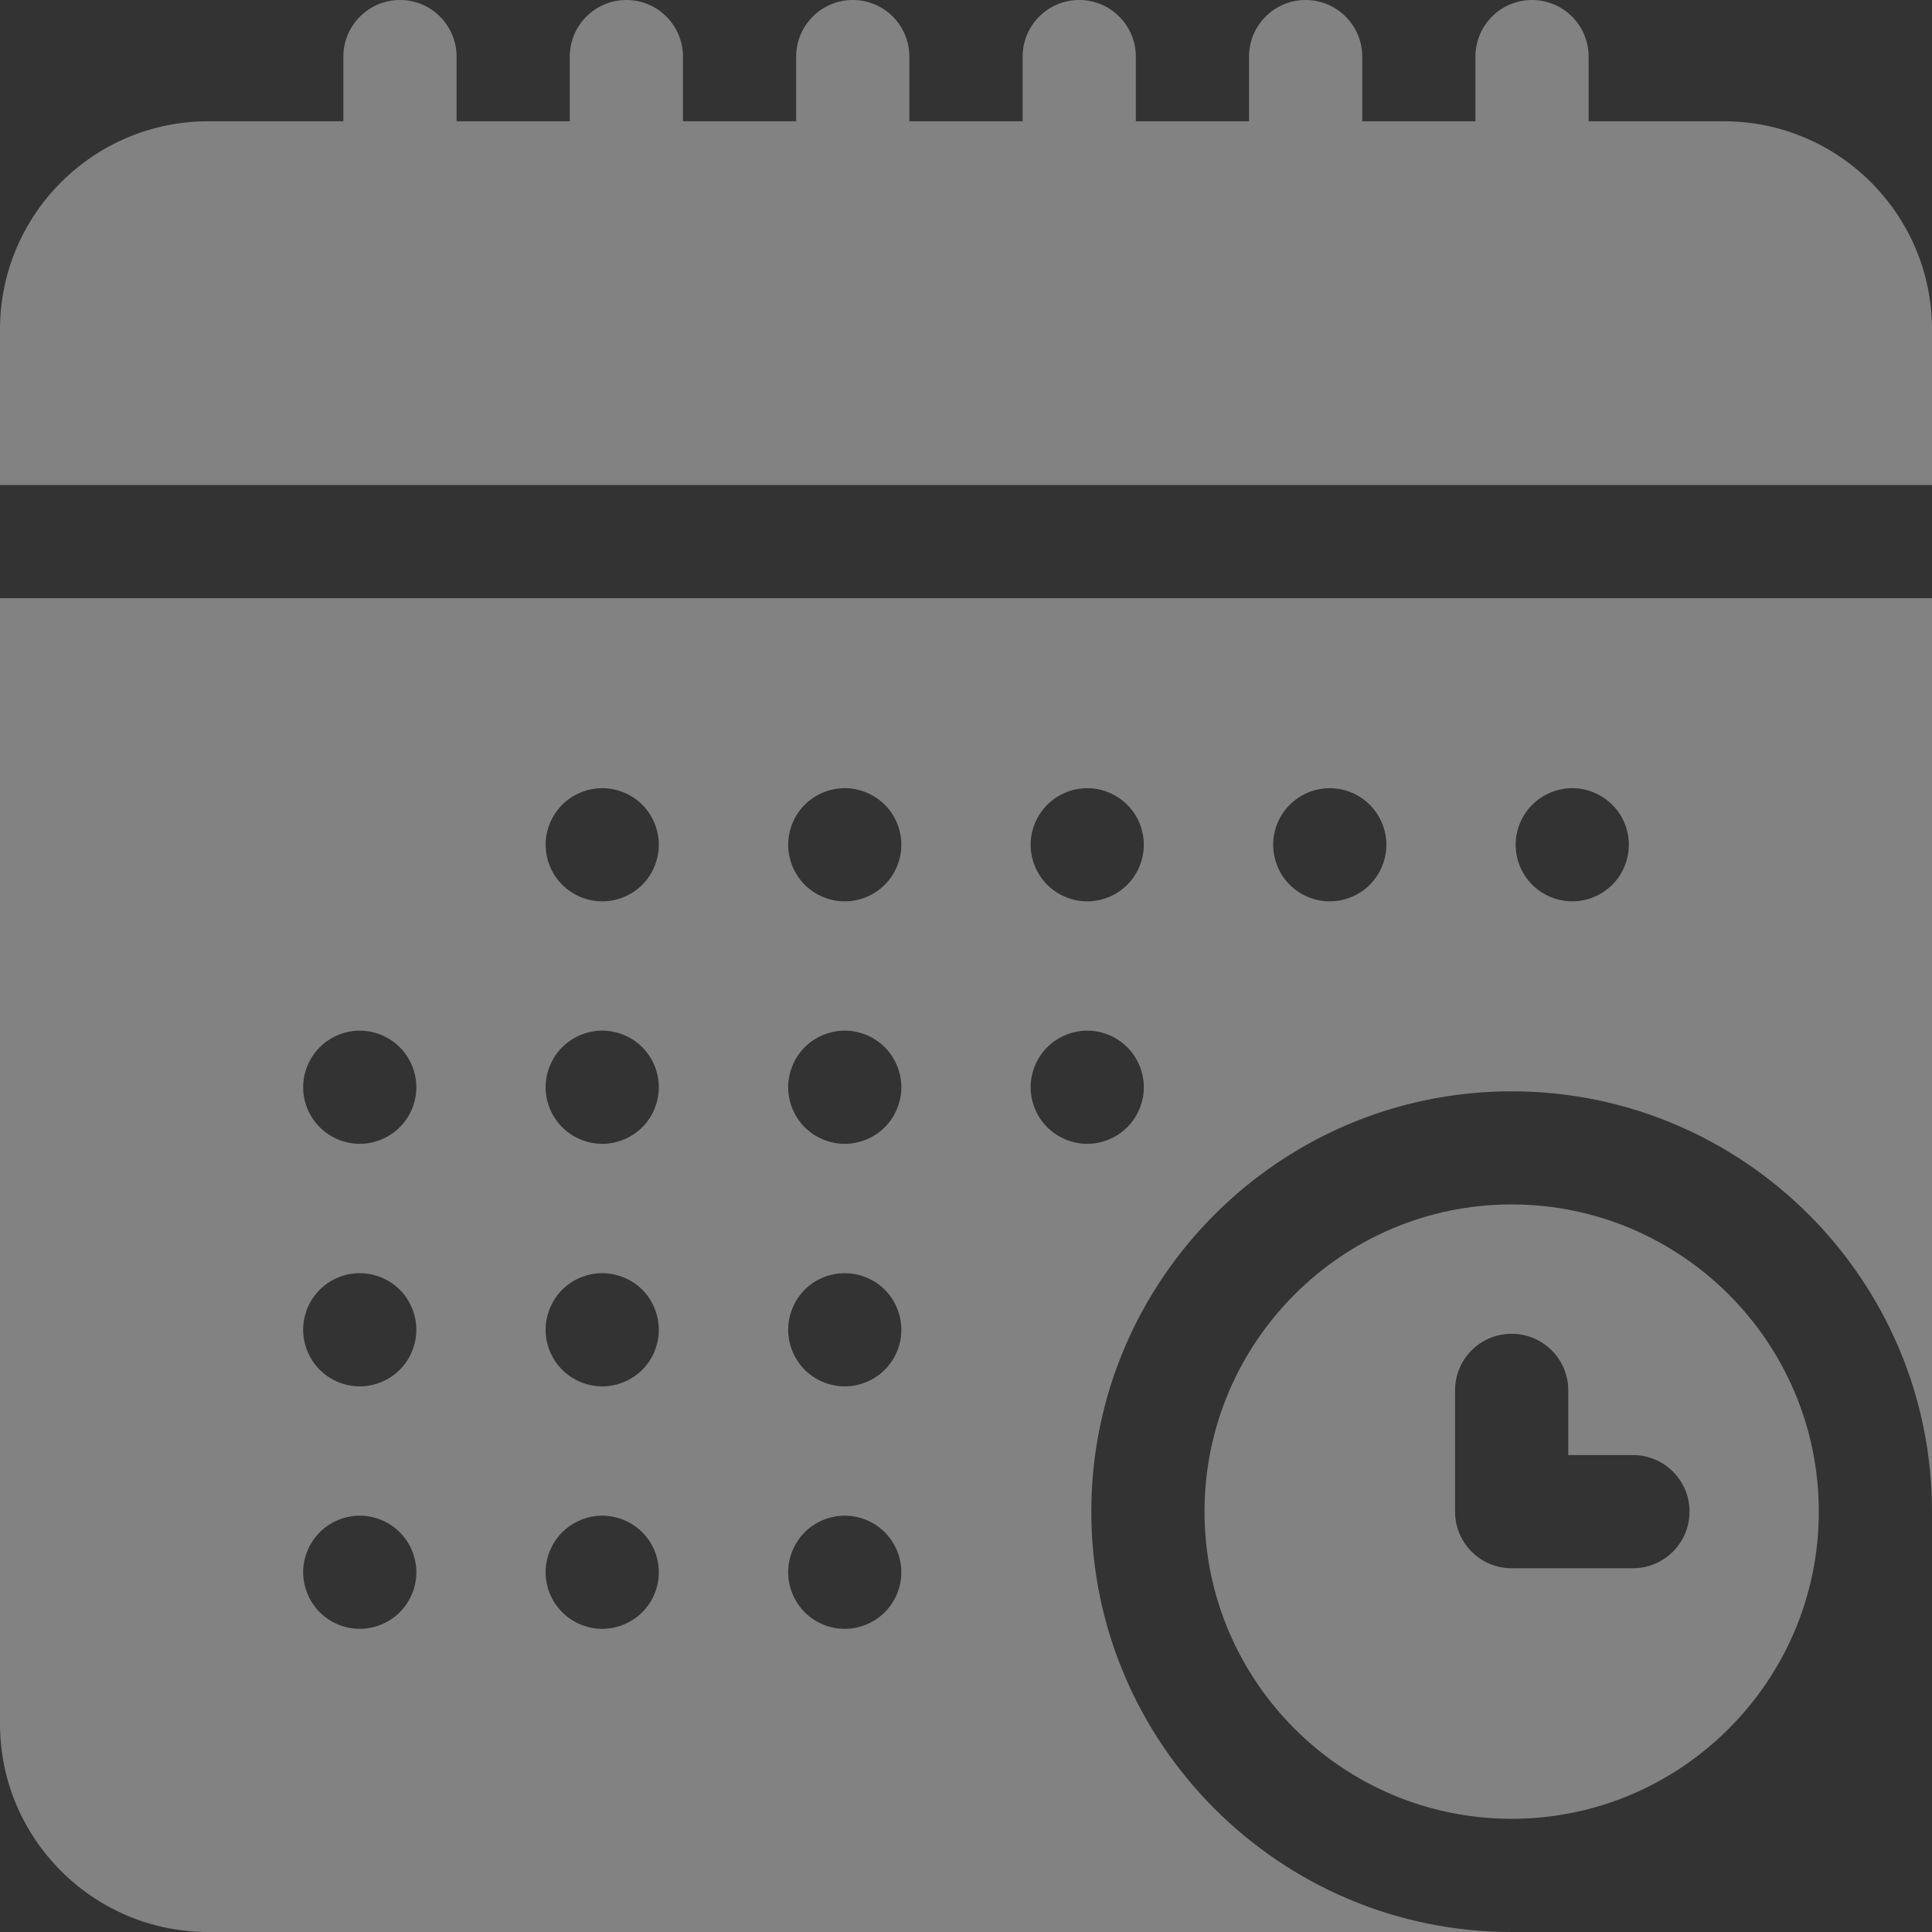 <svg width="22" height="22" viewBox="0 0 22 22" fill="none" xmlns="http://www.w3.org/2000/svg">
<rect x="0" y="0" width="22" height="22" fill="#333333" stroke="none"/>
<g clip-path="url(#clip0)">
<path d="M17.213 13.715C15.285 13.715 13.716 15.284 13.716 17.213C13.716 19.142 15.285 20.711 17.213 20.711C19.142 20.711 20.711 19.142 20.711 17.213C20.711 15.284 19.142 13.715 17.213 13.715ZM18.594 17.858H17.213C16.857 17.858 16.569 17.569 16.569 17.213V15.832C16.569 15.476 16.857 15.188 17.213 15.188C17.569 15.188 17.858 15.476 17.858 15.832V16.569H18.594C18.95 16.569 19.239 16.857 19.239 17.213C19.239 17.569 18.95 17.858 18.594 17.858Z" fill="white" fill-opacity="0.39"/>
<path d="M0 19.63C0 20.937 1.063 22 2.37 22H17.213C14.574 22 12.427 19.853 12.427 17.213C12.427 14.574 14.574 12.427 17.213 12.427C19.853 12.427 22 14.574 22 17.213V6.812H0V19.63ZM17.448 9.164C17.568 9.044 17.734 8.975 17.904 8.975C18.073 8.975 18.239 9.044 18.359 9.164C18.48 9.283 18.548 9.45 18.548 9.619C18.548 9.789 18.48 9.955 18.359 10.075C18.239 10.195 18.073 10.264 17.904 10.264C17.734 10.264 17.568 10.195 17.448 10.075C17.328 9.955 17.259 9.789 17.259 9.619C17.259 9.45 17.328 9.283 17.448 9.164ZM14.686 9.164C14.806 9.044 14.972 8.975 15.142 8.975C15.312 8.975 15.478 9.044 15.598 9.164C15.718 9.284 15.787 9.45 15.787 9.619C15.787 9.789 15.718 9.955 15.598 10.075C15.478 10.195 15.312 10.264 15.142 10.264C14.972 10.264 14.806 10.195 14.686 10.075C14.566 9.955 14.498 9.789 14.498 9.619C14.498 9.45 14.566 9.283 14.686 9.164ZM12.836 12.836C12.716 12.956 12.55 13.025 12.381 13.025C12.211 13.025 12.045 12.956 11.925 12.836C11.805 12.717 11.736 12.55 11.736 12.381C11.736 12.211 11.805 12.045 11.925 11.925C12.045 11.805 12.211 11.736 12.381 11.736C12.551 11.736 12.716 11.805 12.836 11.925C12.956 12.045 13.025 12.211 13.025 12.381C13.025 12.55 12.956 12.717 12.836 12.836ZM11.925 9.164C12.045 9.044 12.211 8.975 12.381 8.975C12.551 8.975 12.716 9.044 12.836 9.164C12.956 9.283 13.025 9.45 13.025 9.619C13.025 9.789 12.956 9.955 12.836 10.075C12.716 10.195 12.551 10.264 12.381 10.264C12.211 10.264 12.045 10.195 11.925 10.075C11.805 9.955 11.736 9.789 11.736 9.619C11.736 9.45 11.805 9.283 11.925 9.164ZM9.163 9.164C9.284 9.044 9.45 8.975 9.619 8.975C9.789 8.975 9.955 9.044 10.075 9.164C10.195 9.283 10.264 9.45 10.264 9.619C10.264 9.789 10.195 9.955 10.075 10.075C9.955 10.195 9.789 10.264 9.619 10.264C9.45 10.264 9.284 10.195 9.163 10.075C9.044 9.955 8.975 9.789 8.975 9.619C8.975 9.45 9.044 9.283 9.163 9.164ZM9.163 11.925C9.283 11.805 9.45 11.736 9.619 11.736C9.789 11.736 9.955 11.805 10.075 11.925C10.195 12.045 10.264 12.211 10.264 12.381C10.264 12.55 10.195 12.717 10.075 12.836C9.955 12.956 9.789 13.025 9.619 13.025C9.45 13.025 9.284 12.956 9.163 12.836C9.044 12.717 8.975 12.55 8.975 12.381C8.975 12.211 9.044 12.045 9.163 11.925ZM9.163 14.686C9.283 14.566 9.45 14.498 9.619 14.498C9.789 14.498 9.955 14.566 10.075 14.686C10.195 14.806 10.264 14.973 10.264 15.142C10.264 15.312 10.195 15.478 10.075 15.598C9.955 15.718 9.789 15.787 9.619 15.787C9.45 15.787 9.284 15.718 9.163 15.598C9.044 15.478 8.975 15.312 8.975 15.142C8.975 14.973 9.044 14.806 9.163 14.686ZM9.163 17.448C9.283 17.328 9.45 17.259 9.619 17.259C9.789 17.259 9.955 17.328 10.075 17.448C10.195 17.568 10.264 17.734 10.264 17.904C10.264 18.073 10.195 18.239 10.075 18.359C9.955 18.479 9.789 18.548 9.619 18.548C9.45 18.548 9.283 18.479 9.163 18.359C9.044 18.239 8.975 18.074 8.975 17.904C8.975 17.734 9.044 17.568 9.163 17.448ZM6.402 9.164C6.522 9.044 6.688 8.975 6.858 8.975C7.027 8.975 7.194 9.044 7.314 9.164C7.433 9.283 7.502 9.45 7.502 9.619C7.502 9.789 7.433 9.955 7.314 10.075C7.194 10.195 7.027 10.264 6.858 10.264C6.688 10.264 6.522 10.195 6.402 10.075C6.282 9.955 6.213 9.789 6.213 9.619C6.213 9.45 6.282 9.283 6.402 9.164ZM6.402 11.925C6.522 11.805 6.688 11.736 6.858 11.736C7.027 11.736 7.194 11.805 7.314 11.925C7.434 12.045 7.502 12.211 7.502 12.381C7.502 12.55 7.434 12.717 7.314 12.836C7.193 12.956 7.027 13.025 6.858 13.025C6.688 13.025 6.522 12.956 6.402 12.836C6.282 12.717 6.213 12.55 6.213 12.381C6.213 12.211 6.282 12.045 6.402 11.925ZM6.402 14.686C6.522 14.566 6.688 14.498 6.858 14.498C7.027 14.498 7.194 14.566 7.314 14.686C7.434 14.807 7.502 14.973 7.502 15.142C7.502 15.312 7.434 15.478 7.314 15.598C7.193 15.718 7.027 15.787 6.858 15.787C6.688 15.787 6.522 15.718 6.402 15.598C6.282 15.478 6.213 15.312 6.213 15.142C6.213 14.973 6.282 14.806 6.402 14.686ZM6.402 17.448C6.522 17.328 6.688 17.259 6.858 17.259C7.027 17.259 7.193 17.328 7.314 17.448C7.434 17.568 7.502 17.734 7.502 17.904C7.502 18.073 7.434 18.239 7.314 18.359C7.193 18.479 7.027 18.548 6.858 18.548C6.688 18.548 6.522 18.479 6.402 18.359C6.282 18.239 6.213 18.074 6.213 17.904C6.213 17.734 6.282 17.568 6.402 17.448ZM3.641 11.925C3.761 11.805 3.927 11.736 4.097 11.736C4.266 11.736 4.432 11.805 4.552 11.925C4.672 12.045 4.741 12.211 4.741 12.381C4.741 12.55 4.672 12.717 4.552 12.836C4.432 12.956 4.266 13.025 4.097 13.025C3.927 13.025 3.761 12.956 3.641 12.836C3.521 12.717 3.452 12.55 3.452 12.381C3.452 12.211 3.521 12.045 3.641 11.925ZM3.641 14.686C3.761 14.566 3.926 14.498 4.096 14.498C4.266 14.498 4.432 14.566 4.552 14.686C4.672 14.806 4.741 14.973 4.741 15.142C4.741 15.312 4.672 15.478 4.552 15.598C4.432 15.718 4.266 15.787 4.096 15.787C3.927 15.787 3.761 15.718 3.641 15.598C3.521 15.478 3.452 15.312 3.452 15.142C3.452 14.973 3.521 14.806 3.641 14.686ZM3.641 17.448C3.761 17.328 3.927 17.259 4.096 17.259C4.266 17.259 4.432 17.328 4.552 17.448C4.672 17.568 4.741 17.734 4.741 17.904C4.741 18.074 4.672 18.239 4.552 18.359C4.432 18.479 4.266 18.548 4.096 18.548C3.927 18.548 3.761 18.479 3.641 18.359C3.521 18.239 3.452 18.073 3.452 17.904C3.452 17.734 3.521 17.568 3.641 17.448Z" fill="white" fill-opacity="0.39"/>
<path d="M19.63 1.381H18.09V0.645C18.09 0.289 17.801 0 17.445 0C17.089 0 16.801 0.289 16.801 0.645V1.381H15.512V0.645C15.512 0.289 15.223 0 14.867 0C14.511 0 14.223 0.289 14.223 0.645V1.381H12.934V0.645C12.934 0.289 12.645 0 12.289 0C11.933 0 11.645 0.289 11.645 0.645V1.381H10.355V0.645C10.355 0.289 10.067 0 9.711 0C9.355 0 9.066 0.289 9.066 0.645V1.381H7.777V0.645C7.777 0.289 7.489 0 7.133 0C6.777 0 6.488 0.289 6.488 0.645V1.381H5.199V0.645C5.199 0.289 4.911 0 4.555 0C4.199 0 3.91 0.289 3.91 0.645V1.381H2.37C1.063 1.381 0 2.444 0 3.751V5.523H22V3.751C22 2.444 20.937 1.381 19.63 1.381Z" fill="white" fill-opacity="0.39"/>
</g>
<defs>
<clipPath id="clip0">
<rect width="22" height="22" fill="white"/>
</clipPath>
</defs>
</svg>

